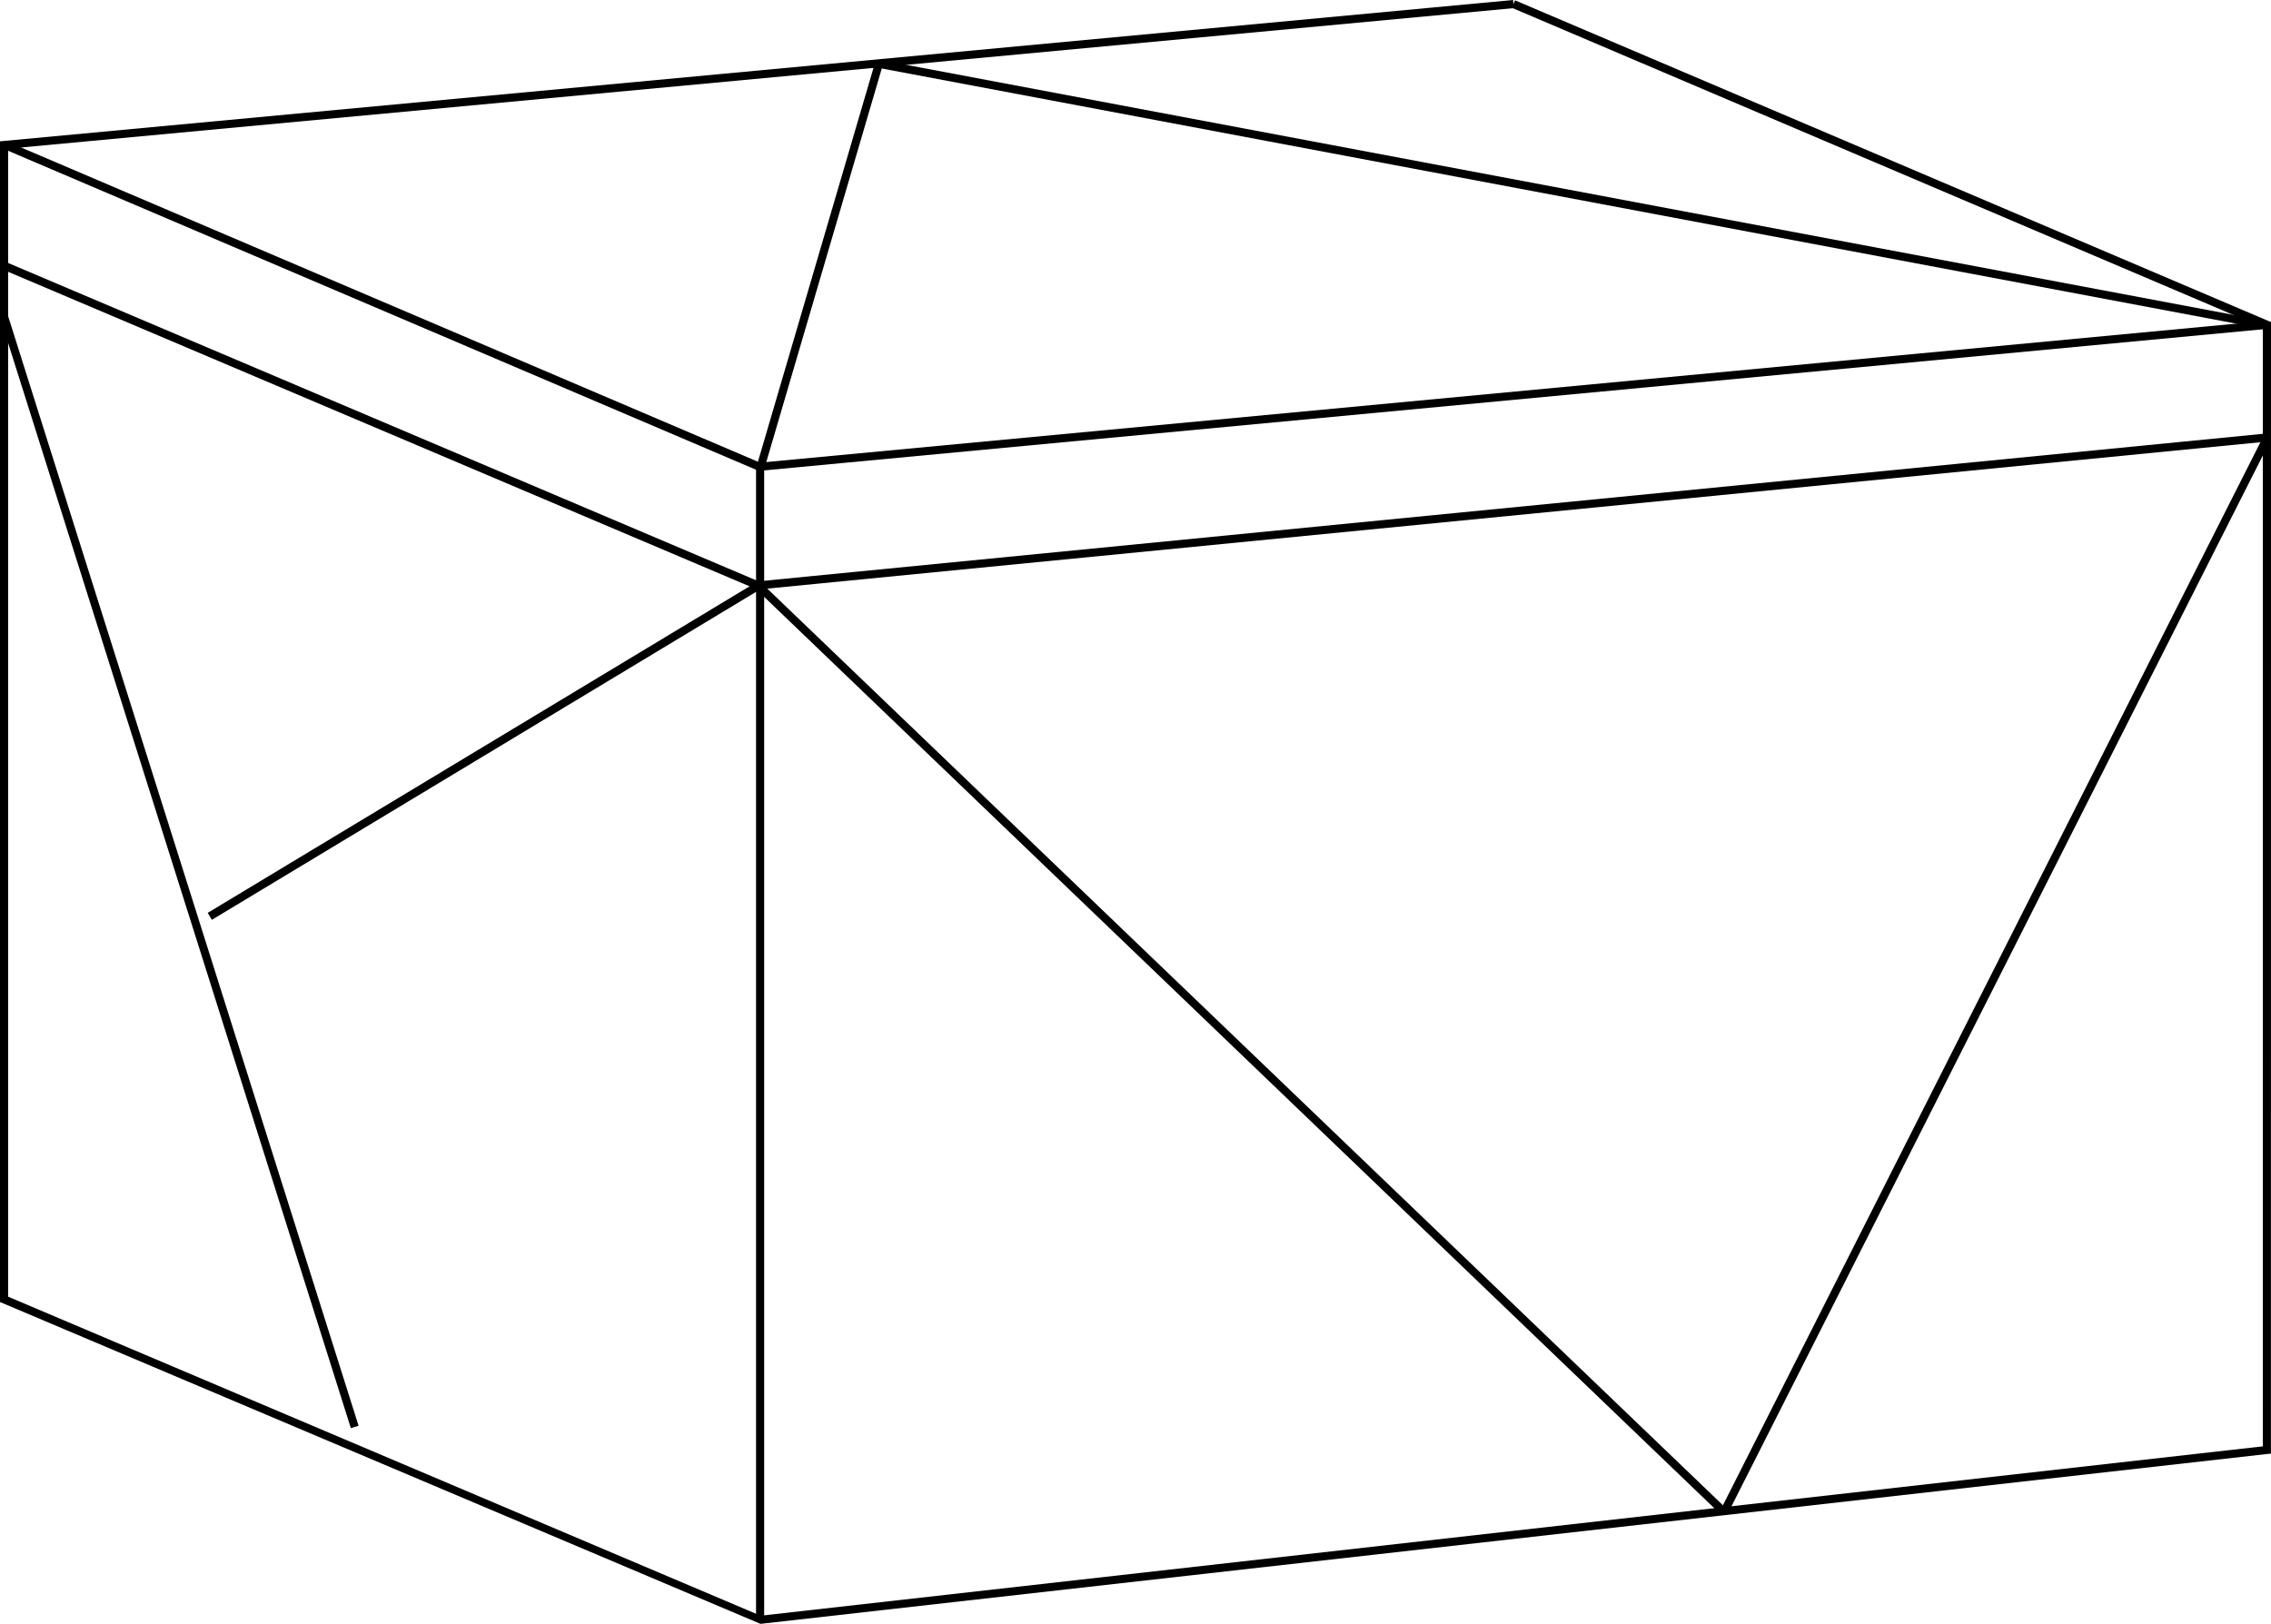 <svg id="Слой_1" data-name="Слой 1" xmlns="http://www.w3.org/2000/svg" viewBox="0 0 279.89 200.16"><path d="M1 160.16l-1 .33V17.42l1 .45v142.29zm278.88 19.01l-1-.44V40.03l1.01-.33-.01 139.47zM93.18 57.62h1v142.04h-1z"/><path transform="rotate(-5.38 -11501.306 5103.348)" d="M515.76 1166.41h186.53v1H515.76z"/><path transform="rotate(-66.9 -587.932 916.532)" d="M469.08 1105.19h1v101.3h-1z"/><path d="M93.73 200.16L0 160.49l.69-.79 93.18 39.51-.14.95z"/><path d="M93.73 200.16l-.11-.99 185.7-20.94.56.94-186.15 20.99zM.55 18.37L0 17.42 186.48 0l.09 1L.55 18.37z"/><path d="M279.18 40.49L186.33.96l.39-.92 93.17 39.66-.71.79z"/><path transform="rotate(-73.65 -434.3 873.919)" d="M497.53 1150.3h51.92v1h-51.92z"/><path transform="rotate(-79.33 -269.072 837.752)" d="M615.84 1054.97h1v174.08h-1z"/><path transform="rotate(-5.6 -11032.904 4941.28)" d="M515.56 1180.64h186.76v1H515.56z"/><path transform="rotate(-67.01 -586.187 930.605)" d="M469 1120.01h1v101.04h-1z"/><path transform="matrix(.95 -.3 .3 .95 -770.69 -926.72)" d="M445.75 1147.22h1v154.34h-1z"/><path d="M26.11 113.38l-.51-.86 67.66-40.78.51.86-67.66 40.78z"/><path transform="rotate(-46.19 -946.68 1183.704)" d="M574.99 1164.9h1v164.83h-1z"/><path transform="rotate(-63.18 -451.805 1022.709)" d="M594.27 1237.69h148.3v1h-148.3z"/></svg>